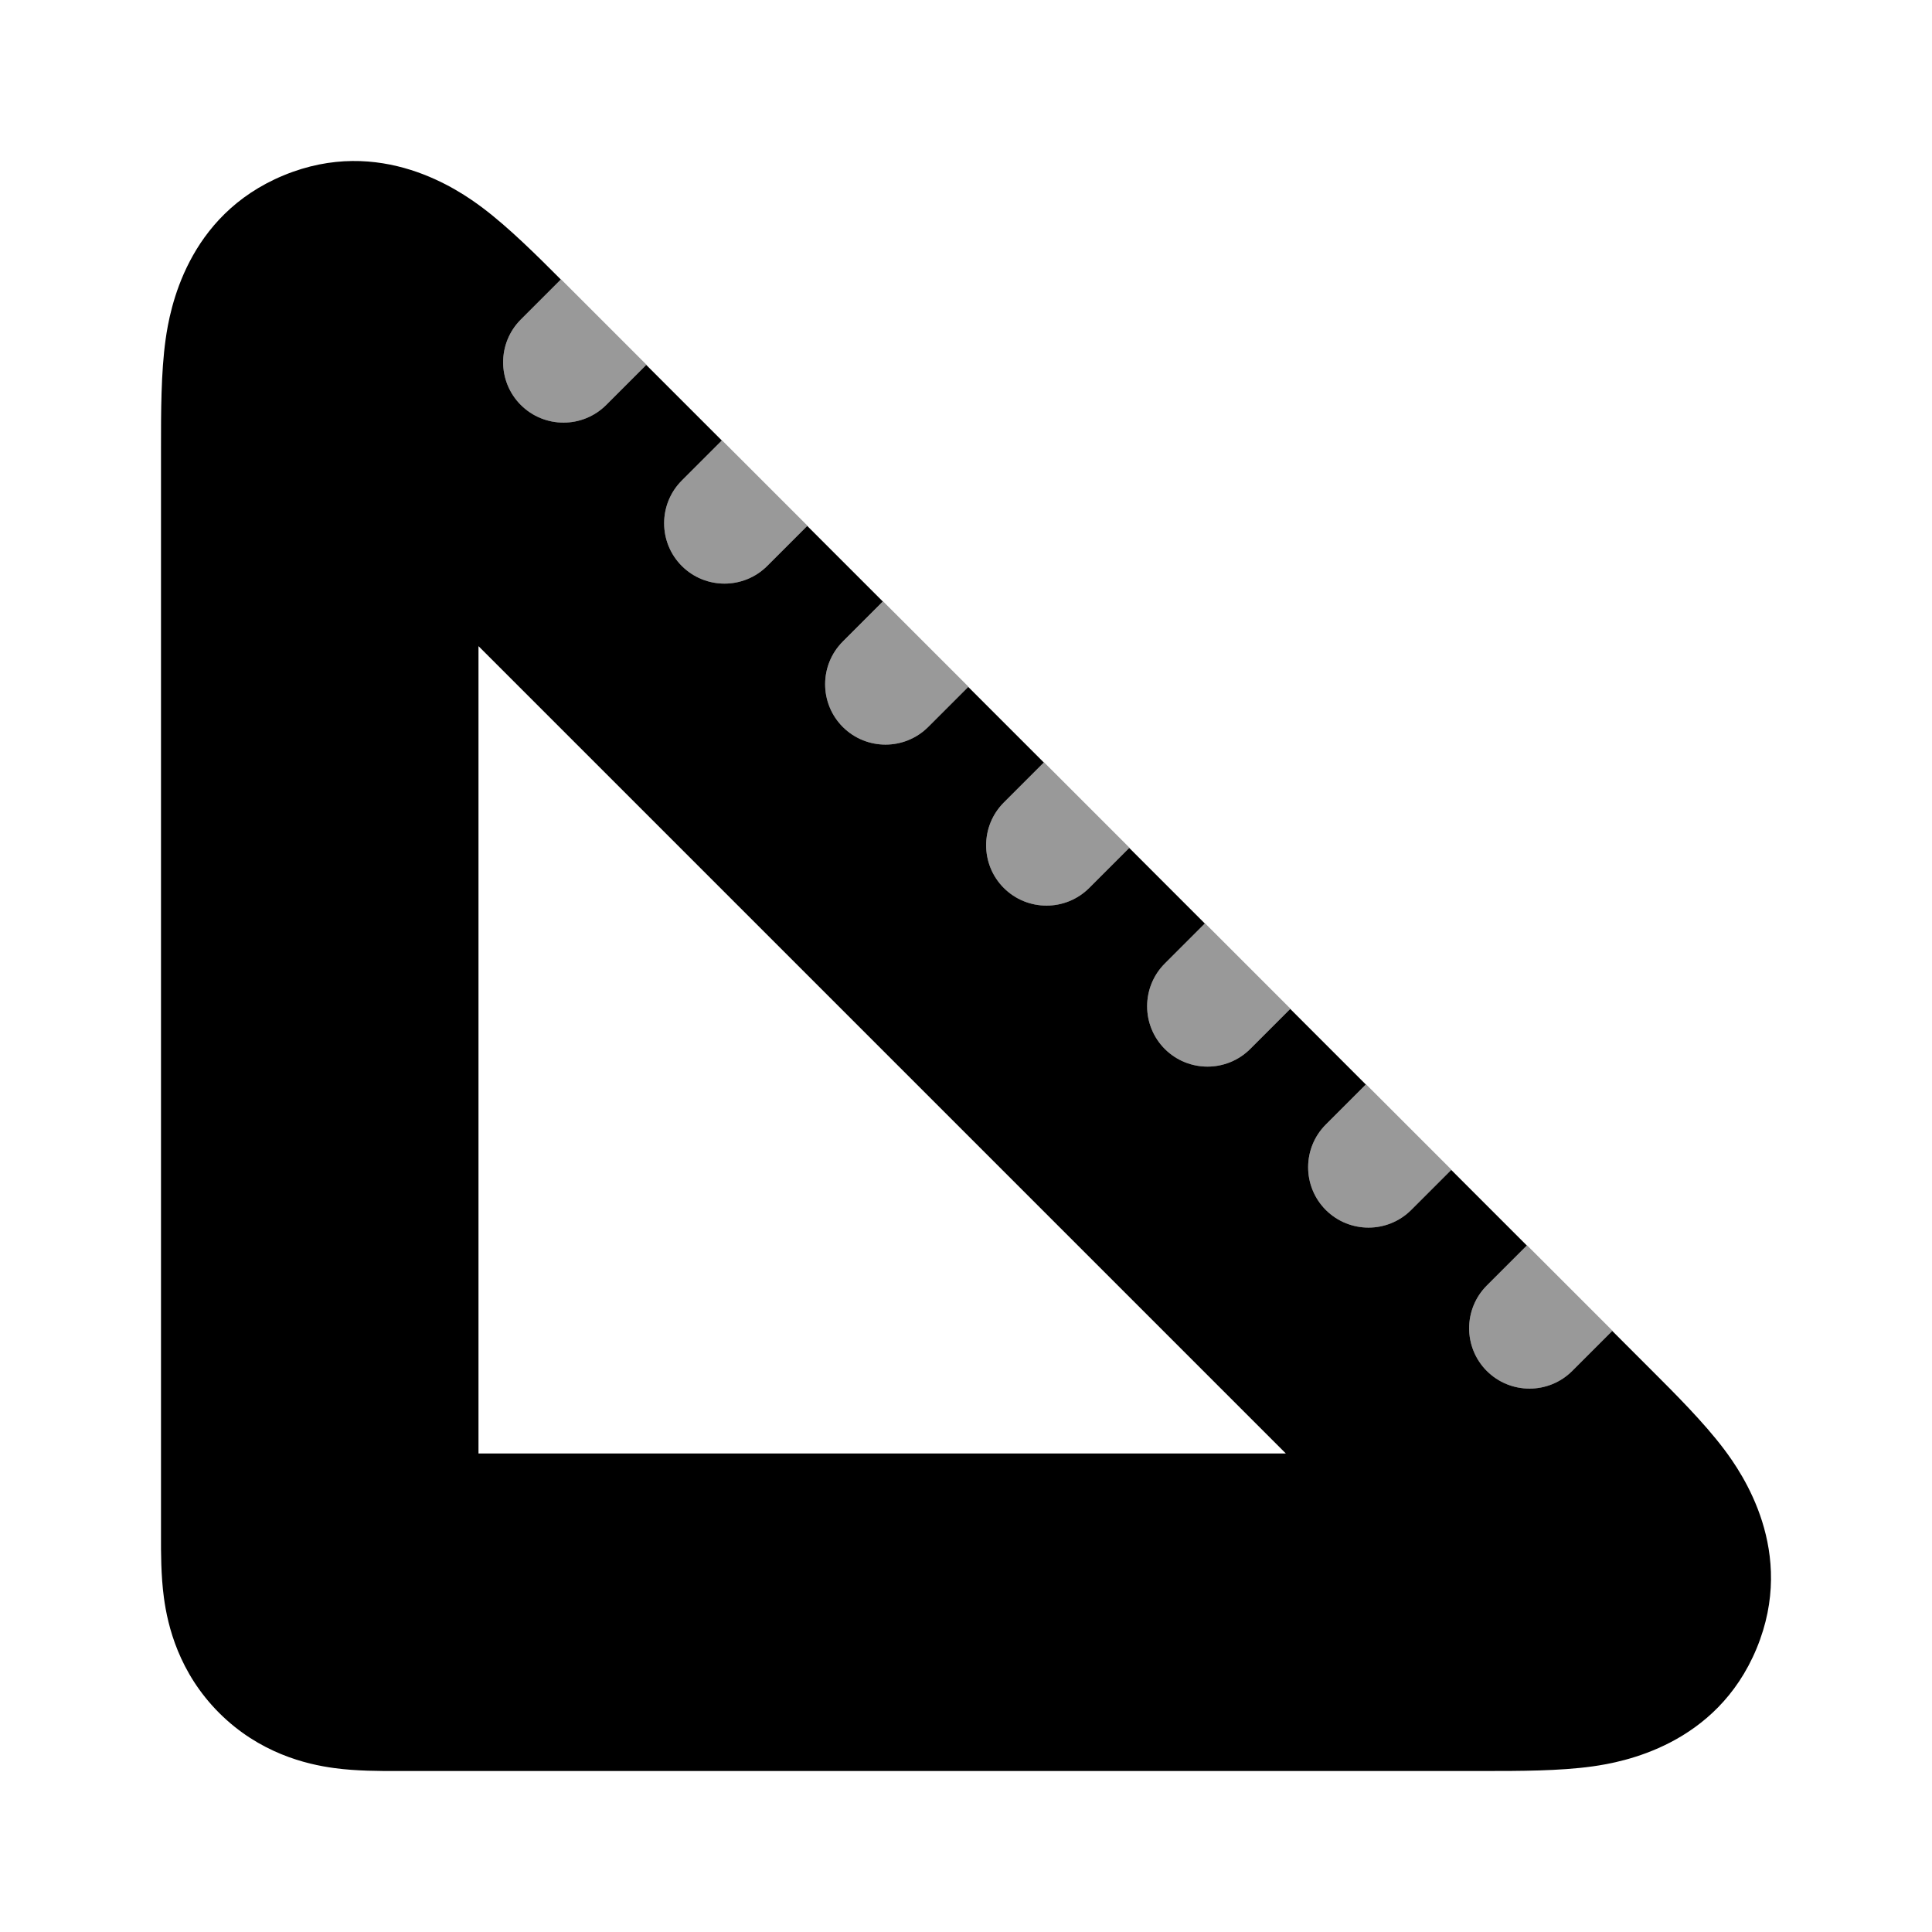 <svg width="48" height="48" viewBox="0 0 48 48" fill="none" xmlns="http://www.w3.org/2000/svg">
<path opacity="0.4" fill-rule="evenodd" clip-rule="evenodd" d="M37.939 30.939L40.061 33.061L39.061 34.061C38.475 34.647 37.525 34.647 36.939 34.061C36.354 33.475 36.354 32.525 36.939 31.939L37.939 30.939ZM33.939 26.939L36.061 29.061L35.061 30.061C34.475 30.647 33.525 30.647 32.939 30.061C32.354 29.475 32.354 28.525 32.939 27.939L33.939 26.939ZM29.939 22.939L32.061 25.061L31.061 26.061C30.475 26.647 29.525 26.647 28.939 26.061C28.354 25.475 28.354 24.525 28.939 23.939L29.939 22.939ZM25.939 18.939L28.061 21.061L27.061 22.061C26.475 22.647 25.525 22.647 24.939 22.061C24.354 21.475 24.354 20.525 24.939 19.939L25.939 18.939ZM20.061 13.061L19.061 14.061C18.475 14.647 17.525 14.647 16.939 14.061C16.354 13.475 16.354 12.525 16.939 11.94L17.939 10.94L20.061 13.061ZM13.939 6.939L16.061 9.061L15.061 10.061C14.475 10.647 13.525 10.647 12.939 10.061C12.354 9.475 12.354 8.525 12.939 7.939L13.939 6.939ZM21.939 14.94L20.939 15.94C20.354 16.525 20.354 17.475 20.939 18.061C21.525 18.647 22.475 18.647 23.061 18.061L24.061 17.061L21.939 14.94Z" fill="black"/>
<path fill-rule="evenodd" clip-rule="evenodd" d="M13.934 6.944L12.939 7.939C12.354 8.525 12.354 9.475 12.939 10.061C13.525 10.646 14.475 10.646 15.061 10.061L16.056 9.066L17.934 10.944L16.939 11.939C16.354 12.525 16.354 13.475 16.939 14.061C17.525 14.646 18.475 14.646 19.061 14.061L20.056 13.066L21.934 14.944L20.939 15.939C20.354 16.525 20.354 17.475 20.939 18.061C21.525 18.646 22.475 18.646 23.061 18.061L24.056 17.066L25.934 18.944L24.939 19.939C24.354 20.525 24.354 21.475 24.939 22.061C25.525 22.646 26.475 22.646 27.061 22.061L28.056 21.066L29.934 22.944L28.939 23.939C28.354 24.525 28.354 25.475 28.939 26.061C29.525 26.646 30.475 26.646 31.061 26.061L32.056 25.066L33.934 26.944L32.939 27.939C32.354 28.525 32.354 29.475 32.939 30.061C33.525 30.646 34.475 30.646 35.061 30.061L36.056 29.066L37.934 30.944L36.939 31.939C36.354 32.525 36.354 33.475 36.939 34.061C37.525 34.646 38.475 34.646 39.061 34.061L40.056 33.066L40.891 33.901L41.017 34.027C41.617 34.626 42.334 35.342 42.834 36.006C43.276 36.594 44.642 38.544 43.642 40.956C42.643 43.368 40.298 43.782 39.571 43.885C38.748 44.001 37.734 44 36.886 44H36.886L36.707 44H9.916L9.824 44C9.455 44.001 8.853 44.002 8.309 43.928C7.603 43.834 6.444 43.555 5.444 42.556C4.445 41.556 4.166 40.397 4.072 39.691C3.998 39.147 3.999 38.545 4 38.176L4 38.176L4 38.084V11.293L4 11.114C4 10.266 3.999 9.252 4.115 8.43C4.218 7.702 4.631 5.357 7.044 4.358C9.456 3.358 11.406 4.724 11.994 5.166C12.643 5.655 13.344 6.352 13.934 6.944ZM31.947 36.112L11.888 16.053V36.112H31.947Z" fill="black"/>
</svg>
